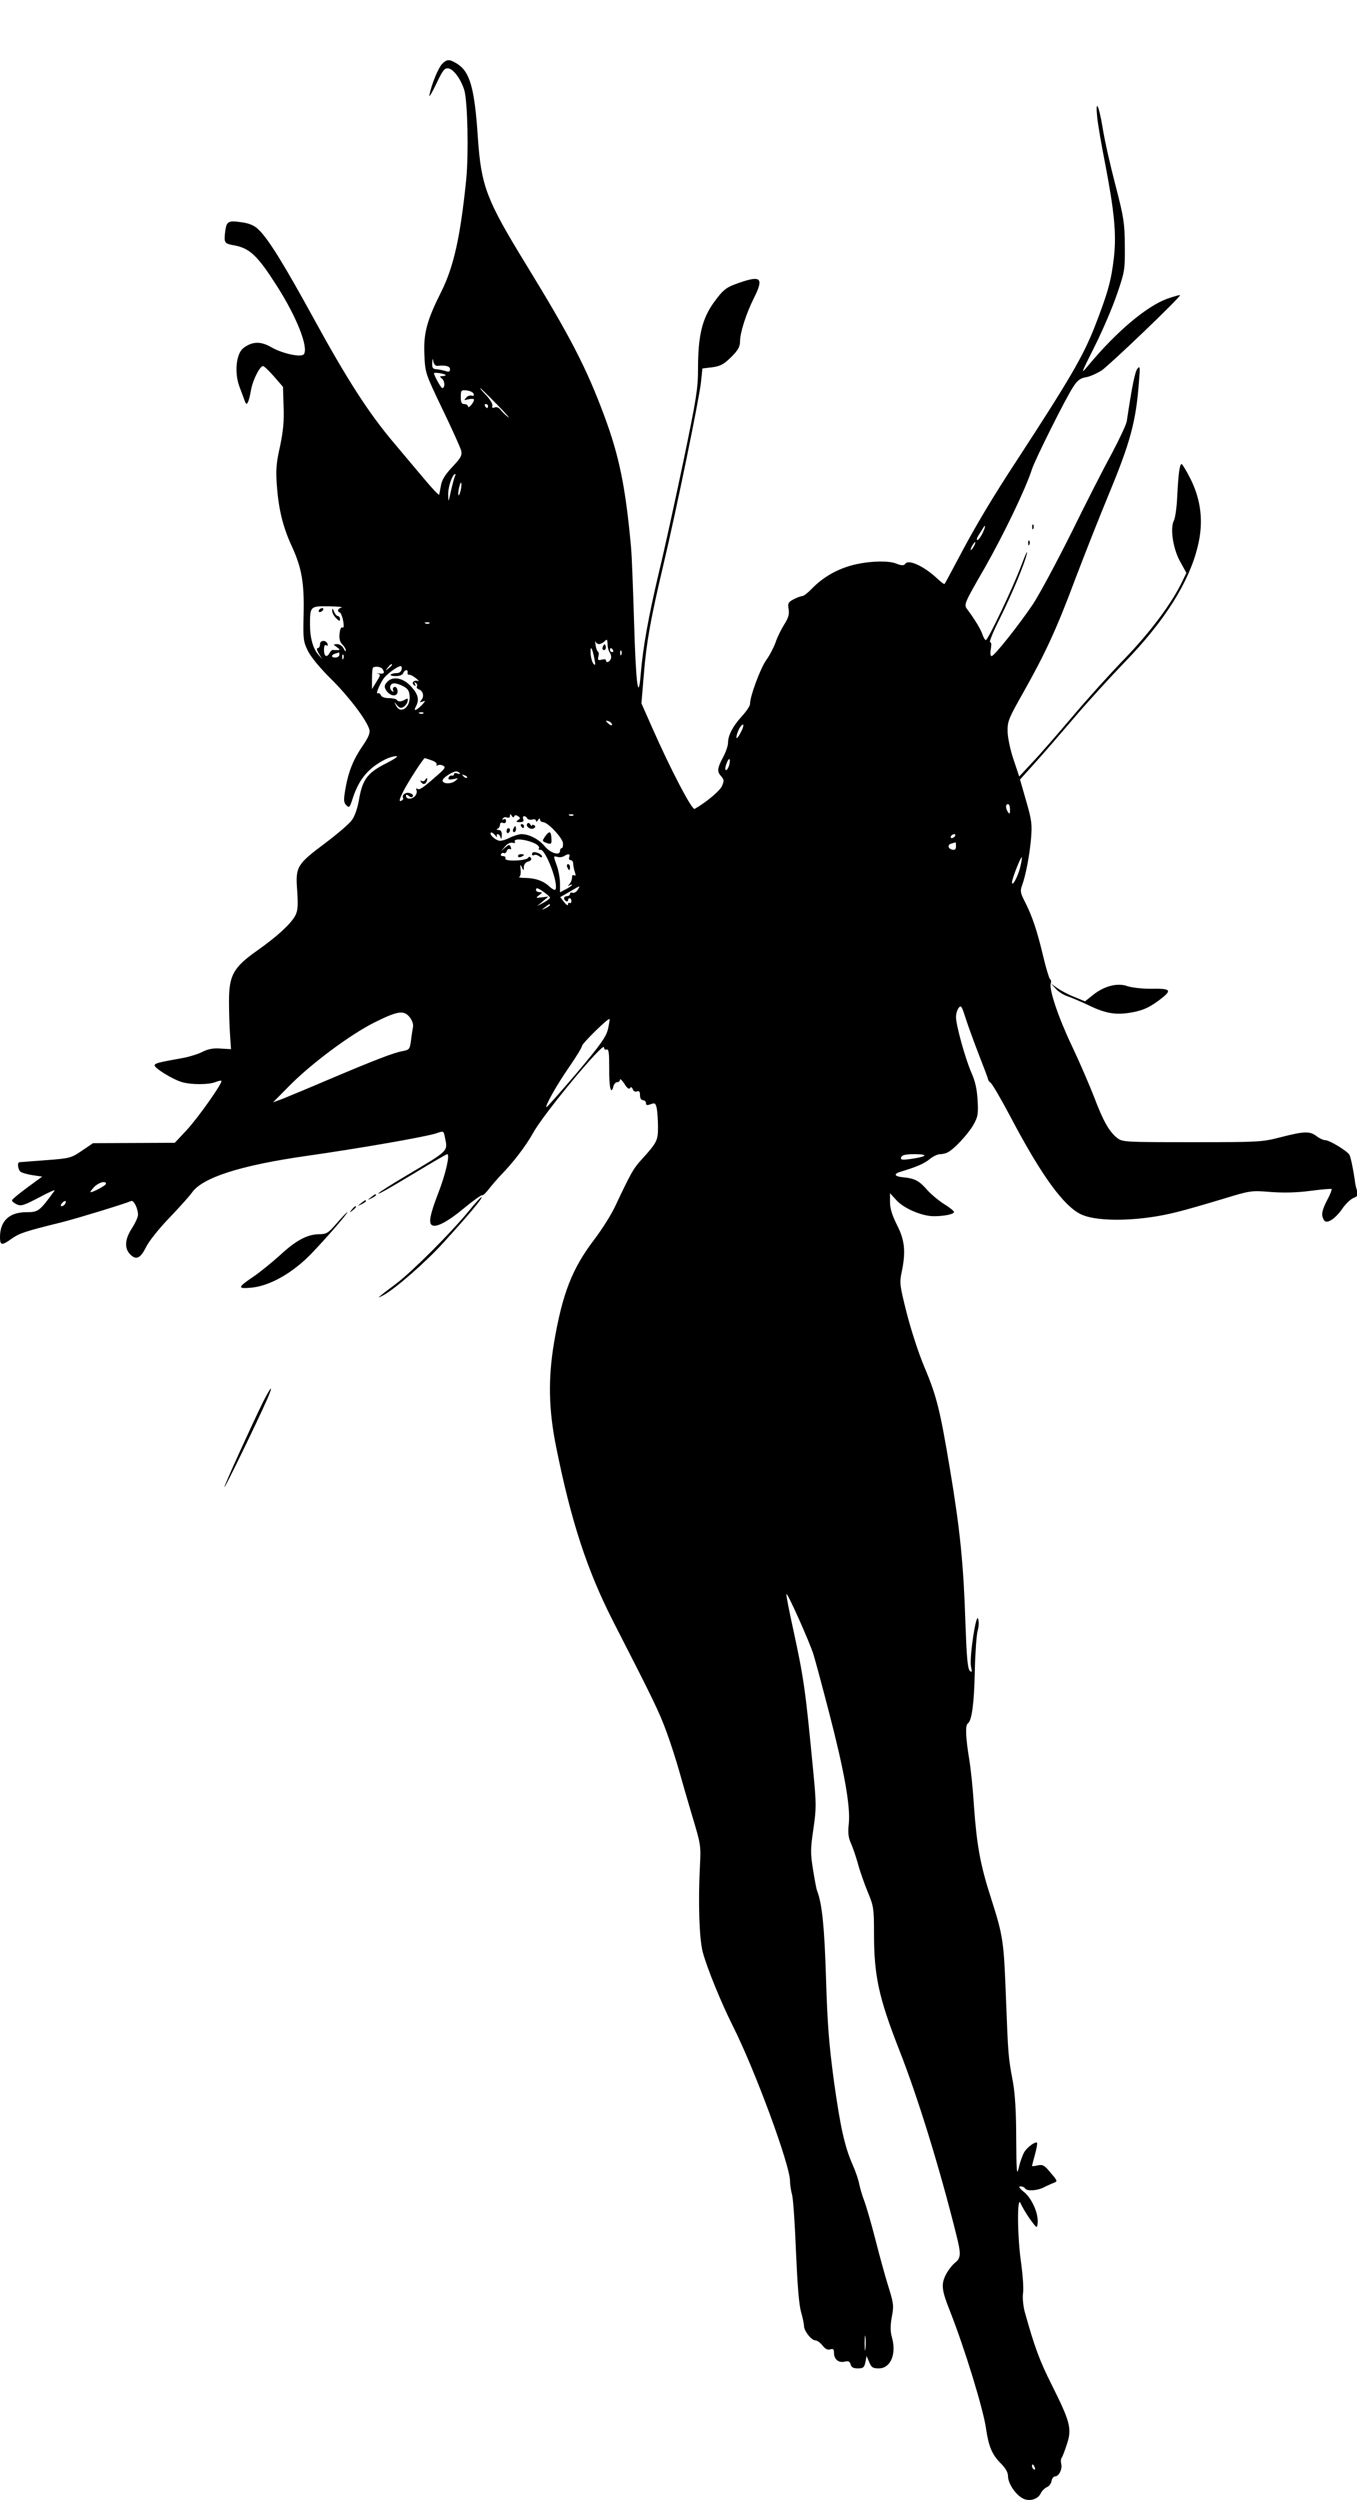 <?xml version="1.0" encoding="utf-8"?>
<!-- Generator: Adobe Illustrator 22.1.0, SVG Export Plug-In . SVG Version: 6.00 Build 0)  -->
<svg version="1.1" id="Layer_1" xmlns="http://www.w3.org/2000/svg" xmlns:xlink="http://www.w3.org/1999/xlink" x="0px" y="0px"
	 viewBox="0 0 678.5 1249.8" style="enable-background:new 0 0 678.5 1249.8;" xml:space="preserve">
<g transform="translate(0,1280) scale(0.1,-0.1)">
	<path d="M2211,12481c-19-19-53-101-64-156c-4-16,11,7,33,53c34,72,43,83,62,80c25-3,62-53,79-107s23-317,10-449
		c-29-285-62-435-125-561c-72-143-89-208-84-315c4-91,4-91,90-271c48-99,90-193,94-208c5-24-1-35-44-81c-36-38-52-64-57-92
		c-4-22-8-43-9-47c-1-5-33,29-71,74c-39,46-110,131-159,189c-122,145-229,310-396,615c-150,274-229,402-278,448c-19,19-45,30-78,35
		c-73,11-81,7-88-45c-7-56-4-61,42-69c81-14,120-52,218-206s156-302,134-338c-12-19-109,2-167,36c-51,29-93,27-136-6
		c-37-29-46-125-19-195c10-27,22-59,26-70c6-17,9-18,16-5c4,8,11,35,15,60c8,48,44,120,60,120c6,0,30-24,55-52l45-52l3-98
		c3-74-2-123-18-200c-19-83-21-118-16-192c9-124,31-212,76-309c49-107,62-183,58-342c-3-122-1-133,22-180c15-30,61-86,116-140
		c89-88,179-207,191-253c4-17-5-38-30-75c-50-72-74-132-89-215c-11-63-10-74,4-88s17-11,32,36c31,95,78,151,163,194
		c18,9,42,16,54,16c13,0-7-14-50-36c-92-46-118-80-135-176c-7-45-22-88-36-107c-12-18-73-70-134-116c-143-107-149-118-140-238
		c5-75,3-99-9-123c-22-42-89-104-191-176c-119-84-141-123-141-253c0-49,2-124,5-165l5-75l-51,3c-37,3-63-2-91-16
		c-21-11-68-26-104-32c-117-21-132-25-136-35c-4-13,91-72,138-85c44-13,131-13,165,0c15,6,29,9,31,7c8-9-118-187-174-247l-59-63
		l-204-1l-205-1l-56-38c-53-36-59-38-180-47c-68-5-127-10-131-10c-13,0-9-37,5-48c6-5,34-13,60-17l48-7l-75-55c-42-31-76-59-76-64
		s11-14,24-20c21-10,36-5,112,35c47,25,82,41,77,34c-75-103-81-108-141-108c-86,0-132-44-132-125c0-42,9-43,59-7c38,27,65,36,251,82
		c72,18,311,91,346,106c13,5,34-38,34-69c0-12-14-42-30-67c-36-54-39-101-9-131s51-20,79,36c13,28,65,93,115,145s102,110,114,127
		c52,76,243,137,571,184c267,38,600,96,650,113c38,13,38,13,44-17c15-75,26-64-194-195c-69-41-129-79-135-85c-17-16,34,12,187,104
		c81,49,150,89,154,89c15,0-8-101-46-198c-40-104-48-146-30-157c21-13,80,18,160,85c46,38,87,67,91,65c4-3,19,12,35,33
		c16,20,42,50,58,67c61,62,126,147,162,212c52,95,354,459,354,427c0-9,6-14,13-11c11,4,13-16,13-95c-1-95,9-135,21-89
		c3,12,12,21,19,21c8,0,14,6,14,13c0,6,10-3,22-21c13-22,23-29,28-22c5,8,9,6,14-5c3-10,12-15,21-11c11,4,15-2,15-19
		c0-16,6-25,15-25c8,0,15-7,15-15c0-11,5-12,24-5c21,8,24,5,30-22c3-17,6-59,6-93c0-67-5-77-85-165c-39-43-52-67-129-230
		c-19-41-66-116-105-167c-111-146-159-270-201-516c-30-180-27-335,11-522c75-373,155-617,287-875c199-388,228-448,265-549
		c21-57,49-145,63-195s44-154,67-231c40-132,42-145,37-235c-10-189-4-372,14-440c22-81,91-250,150-368c110-218,286-695,286-775
		c0-18,5-50,11-72c5-22,14-150,19-285c7-161,15-263,25-297c8-28,15-60,15-71c0-25,37-72,57-72c8,0,24-11,35-25c14-18,26-24,39-20
		c15,5,19,1,19-18c0-32,24-51,54-43c18,4,25,1,29-14s14-20,36-20c27,0,32,4,38,31l6,31l13-31c11-26,18-31,48-31c59,0,89,71,66,154
		c-9,32-9,57-1,103c11,57,9,68-18,155c-16,51-45,157-65,236c-20,78-45,164-55,190s-21,64-25,84c-4,21-18,63-32,94
		c-41,93-62,188-95,424c-24,181-32,281-39,510c-8,259-19,371-45,439c-3,7-12,55-20,105c-13,82-13,102,2,203c15,105,15,123-1,290
		c-40,416-46,458-102,717c-19,87-34,162-32,167c4,11,116-240,135-301c8-25,43-155,78-290c76-292,108-471,99-557c-5-44-2-69,9-94
		c9-19,25-65,36-104c10-38,33-103,50-144c29-70,31-81,31-206c0-211,23-319,125-580c93-235,205-599,286-925c25-99,24-118-6-142
		c-14-11-35-38-46-60c-24-48-21-77,21-182c74-188,166-488,180-586c13-90,30-131,74-175c24-24,36-45,36-64c0-35,36-90,72-110
		c33-19,78-6,92,25c5,11,19,25,30,30c12,5,22,19,24,32c2,12,10,22,17,22c20,0,38,38,31,63c-3,12-2,26,3,31c4,6,16,37,26,69
		c25,75,16,110-75,292c-63,125-87,191-137,370c-7,28-11,68-8,90c4,22-1,89-9,149c-20,134-21,348-3,301c7-16,28-52,47-79
		c34-46,35-47,38-22c6,47-27,123-66,156c-25,20-31,30-20,30c9,0,20-4,23-10c9-15,59-12,92,4c15,8,38,18,50,23c22,8,22,9-14,51
		c-31,38-39,42-64,37c-16-4-29-5-29-3s7,28,15,58c8,30,13,56,10,58c-7,8-46-20-62-44c-9-14-22-49-28-77c-11-47-13-33-14,143
		c0,130-6,224-16,280c-24,127-24,134-35,416c-11,293-14,314-75,505c-53,164-71,262-85,458c-5,82-16,191-25,243c-17,105-19,164-6,172
		c20,13,32,102,35,261c2,94,9,184,14,202c6,18,7,44,3,59c-10,39-45-193-36-237c6-29,5-32-6-21c-11,10-16,70-22,240
		c-9,290-27,468-77,766c-50,299-66,364-128,512c-28,65-67,186-88,268c-35,139-37,152-26,205c22,103,16,161-23,237
		c-24,48-35,83-35,114v45l33-36c38-41,127-79,186-79c52,0,101,10,101,21c0,5-22,23-50,40c-27,17-64,48-82,68c-40,47-65,60-117,65
		c-50,4-57,17-16,29c80,24,118,41,144,63c16,13,39,24,51,24s30,4,40,10c32,17,98,88,126,135c23,41,26,53,22,123c-3,55-11,94-30,137
		c-32,73-78,240-78,280c0,17,6,38,14,47c11,15,15,8,35-55c13-40,43-122,67-184c24-61,44-114,44-118s6-13,14-19s54-85,102-176
		c153-290,265-443,352-482s302-33,481,14c42,10,141,39,221,63c144,44,145,44,245,36c69-5,130-3,199,6c54,7,101,11,104,9
		c2-3-7-28-22-55c-28-54-31-77-16-101c13-21,55,5,92,58c16,24,41,47,55,53c21,8,24,13,18,37c-5,15-10,38-11,52c-9,61-21,117-27,127
		c-12,20-100,73-120,73c-10,0-30,9-44,20c-33,26-63,25-179-5c-94-24-105-25-444-25s-348,1-374,21c-41,32-71,87-116,206
		c-23,59-72,173-110,253c-68,142-117,288-106,315c3,8,1,17-4,20c-4,3-20,54-34,114c-31,130-54,198-90,270c-24,46-26,57-16,84
		c19,52,37,147,45,233c6,73,4,92-24,189l-31,108l73,81c40,44,126,144,192,221c65,77,180,203,254,280c204,209,327,405,370,585
		c29,118,17,228-36,335c-21,41-41,75-45,75c-10,0-16-47-22-162c-2-53-10-106-16-119c-21-39-5-143,31-207l31-56l-22-45
		c-51-107-158-250-285-382c-72-74-192-207-266-295c-74-87-163-190-199-227l-64-69l-28,84c-16,46-29,108-30,139c-1,53,3,64,80,200
		c109,194,165,314,260,569c45,118,117,301,161,407c113,272,141,374,156,578c6,70,5,78-8,62c-12-14-28-93-53-262c-2-16-36-88-74-160
		c-39-71-131-251-204-400c-74-148-160-308-191-355c-73-108-194-260-207-260c-6,0-8,14-4,35c4,22,3,35-4,35c-5,0,16,53,49,118
		c62,125,126,278,136,327c3,17-10-12-29-63c-40-107-166-372-177-372c-4,0-12,13-17,29c-9,26-37,73-78,128c-15,21-11,30,90,205
		c96,169,205,396,236,493c16,49,168,354,206,411c21,33,35,43,63,48c20,3,55,19,79,34c41,28,392,364,392,376c0,3-28-5-63-17
		c-104-38-252-162-394-332c-42-50-41-49,31,95c40,80,90,197,111,260c38,110,40,120,39,240c-1,115-4,139-47,305c-26,99-55,228-64,287
		c-19,114-37,149-27,51c3-32,21-137,40-233c46-239,56-350,44-463c-14-122-30-178-96-349c-58-148-125-263-389-668
		c-122-186-210-333-295-495c-35-66-65-122-67-124c-2-3-18,9-36,26c-67,63-146,99-161,74c-6-9-19-9-46,2c-36,14-121,13-196-3
		c-88-19-165-61-226-124c-19-20-40-36-47-36s-26-7-43-16c-27-14-30-20-25-49c4-26-1-44-22-77c-15-24-35-64-43-89c-9-25-30-66-47-89
		c-29-41-81-180-81-219c0-10-18-37-41-62c-45-49-69-95-69-133c0-14-11-46-25-72c-29-55-31-71-9-95c14-16,15-23,4-48
		c-10-24-75-79-137-115c-13-7-118,193-213,408l-53,120l12,143c13,163,33,274,101,563c63,266,176,816,185,901l7,67l50,6
		c41,6,57,15,94,51c34,34,44,52,44,77c0,45,30,139,70,219c52,104,35,116-97,67c-43-16-60-30-101-86c-61-83-82-168-82-336
		c0-100-8-148-74-466c-41-195-95-443-121-549c-52-220-80-375-91-506c-12-154-25-58-34,265c-5,162-11,327-15,365
		c-27,299-59,456-134,657c-90,242-171,397-389,753c-201,328-226,393-243,640c-16,245-40,327-103,366
		C2247,12505,2235,12505,2211,12481z M2188,10971c42,4,62-2,62-17c0-12-5-15-22-9c-13,4-33,8-45,9c-19,1-23,7-22,31s3,26,6,7
		C2170,10978,2178,10970,2188,10971z M2227,10926c3-3-2-6-13-6c-17-1-17-2-4-13c15-12,16-47,1-47c-6,0-41,63-41,74
		C2170,10940,2220,10933,2227,10926z M2485,10778c44-45,69-73,55-63c-14,11-31,28-38,37c-7,10-19,15-29,11c-11-4-14-2-11,8
		c3,8-11,31-30,52c-20,20-34,37-31,37C2403,10860,2441,10823,2485,10778z M2368,10831c3-9,0-12-9-9c-8,3-21-1-28-10
		c-13-13-12-14,12-8c15,3,27,3,27-2c0-14-29-48-30-34c0,6-8,12-18,12c-14,0-18,8-18,35c0,34,2,36,30,33
		C2350,10846,2366,10839,2368,10831z M2440,10770c0-5-2-10-4-10c-3,0-8,5-11,10c-3,6-1,10,4,10C2435,10780,2440,10776,2440,10770z
		 M2275,10420c-3-6-12-38-20-73c-13-61-13-61-14-19c-1,38,21,102,35,102C2279,10430,2278,10425,2275,10420z M2304,10351
		c-4-17-9-30-11-27c-3,2-2,19,2,36C2304,10401,2312,10393,2304,10351z M4913,10135c-9-19-21-35-26-35s-3,10,5,23c8,12,18,28,22,35
		C4929,10184,4929,10168,4913,10135z M4870,10070c-6-11-13-20-16-20c-2,0,0,9,6,20s13,20,16,20C4878,10090,4876,10081,4870,10070z
		 M1708,9763c-19-5-24-19-9-25c5-1,13-21,17-42c4-26,3-37-4-33c-6,4-12-8-14-30c-3-26,1-42,14-55c10-10,18-24,17-30c0-7-5-3-11,10
		c-6,12-20,22-32,22c-21-1-21-1-2-15c17-13,18-15,3-15c-9,0-20,0-24,1c-3,0-10-6-15-15c-14-26-28-18-28,15c0,20,4,28,11,23
		c7-4,10-1,7,6c-7,22-38,21-38-1c0-10-5-19-11-19c-7,0-5-11,5-27l17-28l-20,23c-26,30-41,83-41,147c0,95,1,95,94,94
		C1688,9768,1717,9766,1708,9763z M2147,9684c-3-3-12-4-19-1c-8,3-5,6,6,6C2145,9690,2151,9687,2147,9684z M2995,9580
		c7,0,20,6,28,14c12,13,14,10,15-15c0-17,6-36,12-43c5-8,8-21,4-30c-7-17-24-22-24-7c0,5-10,7-22,3c-18-4-20-2-16,16c3,12,2,22-2,24
		s-10,17-12,33c-3,17-3,24-1,18C2980,9586,2988,9580,2995,9580z M2973,9502c5-27,4-31-6-20c-6,7-13,31-14,53
		C2951,9579,2962,9561,2973,9502z M3065,9550c3-5,1-10-4-10c-6,0-11,5-11,10c0,6,2,10,4,10C3057,9560,3062,9556,3065,9550z
		 M3107,9528c-3-8-6-5-6,6c-1,11,2,17,5,13C3109,9544,3110,9535,3107,9528z M1697,9527c0-7-9-14-19-14c-23-2-24,14,0,20
		c9,3,17,5,18,6C1696,9539,1697,9534,1697,9527z M1717,9508c-3-8-6-5-6,6c-1,11,2,17,5,13C1719,9524,1720,9515,1717,9508z
		 M1960,9476c0-2-8-10-17-17c-16-13-17-12-4,4S1960,9484,1960,9476z M1912,9456c13-19,9-26-14-23c-13,2-17,2-10,0c16-6,16-7-8-45
		l-20-33v51c0,28,2,53,5,56C1874,9471,1905,9467,1912,9456z M2008,9453c-2-11-12-18-25-18c-12,0-25-3-29-7c-4-5,7-8,25-8
		c19,0,34,6,37,15c7,18,25,20,22,3c-2-7,2-12,7-11c6,1,22-7,35-18c14-11,18-17,9-13c-20,6-34-11-18-22c8-5,9-3,4,6s-4,11,4,6
		c6-4,9-12,6-17c-4-5,0-12,9-15c21-8,28-34,14-52c-11-13-10-15,6-9c15,6,14,3-5-18c-29-29-44-33-29-6c17,33,11,59-21,95
		c-39,46-92,58-121,29c-16-17-18-25-9-41c13-24,41-36,54-23c12,12,1,44-13,36c-6-4-7-11-4-17c4-7,2-8-4-4c-16,10-15,33,2,39
		c8,3,29-2,47-11c27-13,35-24,37-50c6-58-46-95-68-49c-11,21-11,21,5,2c12-15,19-17,33-9c9,6,19,19,20,29c3,12,0,15-10,9
		c-19-12-37-14-44-3c-3,5-21,9-40,9c-21,0-37,6-40,15c-4,8-10,12-15,9c-12-7,6,39,27,71c15,23,70,64,87,65
		C2008,9470,2010,9462,2008,9453z M2117,9234c-3-3-12-4-19-1c-8,3-5,6,6,6C2115,9240,2121,9237,2117,9234z M3060,9178c0-6-6-5-15,2
		c-8,7-15,14-15,16s7,1,15-2C3053,9190,3060,9183,3060,9178z M3705,9141c-8-17-18-31-21-31c-7,0,6,42,19,58
		C3720,9190,3722,9173,3705,9141z M2158,8999c18-6,29-16,25-22c-3-6-1-7,5-3c7,4,19,3,28-2c13-7,9-14-24-43c-78-69-93-79-104-73
		c-7,5-9,2-5-8c3-9-2-23-11-31c-18-15-42-12-42,5c0,7,5,6,14-1c9-8,16-8,20-2c4,5-3,13-15,16c-21,7-43-11-33-26c2-4-3-9-11-13
		c-11-4-8,9,11,47c25,49,101,167,108,167C2126,9010,2141,9005,2158,8999z M3646,8975c-4-14-11-25-16-25s-5,13,2,31
		C3644,9016,3655,9012,3646,8975z M2300,8933c0-3-7-3-15,1c-8,3-15,1-15-4c0-6-5-9-11-7c-6,1-14-4-16-11c-4-9,3-11,24-7
		c26,6,27,6,9-9c-20-16-58-16-63,0c-4,14,57,53,73,47C2294,8940,2300,8936,2300,8933z M2335,8912c-3-3-11,0-18,7c-9,10-8,11,6,5
		C2333,8921,2338,8915,2335,8912z M5050,8753c0-22-2-25-10-13c-13,20-13,40,0,40C5046,8780,5050,8768,5050,8753z M2571,8719
		c3,7,9,7,19,1c13-9,13-11,0-20c-12-8-10-10,9-10c16,0,22,4,17,15c-6,17,9,21,20,4c3-6,15-9,25-6c11,3,19,0,19-6c0-7,5-5,10,3
		c6,10,10,11,10,3c0-7,7-13,15-13c24,0,96-77,100-105c1-14-2-25-6-25c-5,0-9-6-9-14c0-25-47-12-76,23c-30,36-78,61-117,61
		c-12,0-40-9-61-19c-21-11-45-17-54-13c-23,8-46,32-38,39c3,4,13-2,22-13c8-10,13-13,9-6c-3,6-2,12,4,12c5,0,12-8,14-17
		c3-11,5-7,6,10c1,19-4,27-16,28c-11,0-13,3-5,6c6,2,12,12,12,20c0,9,6,13,15,9c9-3,15,0,15,10c0,9-5,12-12,8s-8-3-4,4
		c4,6,13,9,21,5c9-3,15,1,15,8c0,12,2,12,9,0C2564,8713,2569,8712,2571,8719z M2867,8724c-3-3-12-4-19-1c-8,3-5,6,6,6
		C2865,8730,2871,8727,2867,8724z M4775,8620c-3-5-11-10-16-10c-6,0-7,5-4,10c3,6,11,10,16,10C4777,8630,4778,8626,4775,8620z
		 M2679,8581c12-7,19-16,16-22c-4-5-1-8,6-7c27,6,96-178,75-200c-3-3-16,4-29,16c-29,28-69,42-120,43c-23,0-37,3-31,5s9,19,7,37
		c-3,26-1,28,6,12c9-20,10-20,10,1c1,13,9,24,22,27c13,4,18,10,14,17c-5,8-10,9-14,2c-9-16-120-20-114-4c3,6-2,12-12,12
		c-9,0-13,5-10,10c4,6,10,8,15,5c4-3,11,2,14,11c3,8,10,12,16,9s7,1,4,10c-6,14-9,14-28-2l-21-18l20,23c11,14,26,21,37,19
		c10-3,16-1,13,3C2561,8612,2633,8605,2679,8581z M4780,8569c0-14-5-19-17-17c-23,4-28,25-6,31c10,3,19,5,21,6
		C4779,8589,4780,8581,4780,8569z M2846,8515c-3-8,0-15,7-15s13-8,13-17c0-10,4-29,8-42c6-16,5-21-3-17c-7,4-11,0-11-11s-6-25-12-32
		c-10-11-10-13,0-7c6,4,12,5,12,2s-13-12-30-21l-30-16v44c0,25-7,64-15,87c-19,53-19,52,3,46c9-3,24-1,32,4
		C2842,8534,2853,8532,2846,8515z M5101,8464c-12-48-41-100-41-75c0,18,44,130,49,125C5111,8512,5107,8490,5101,8464z M2888,8351
		c-6-10-18-17-25-14s-13,0-13-6s-7-11-15-11c-17,0-20-16-5-25c6-3,10-1,10,4c0,6,4,11,8,11c5,0,9-7,9-15s-4-12-9-9c-4,3-8-1-8-8
		s-9-2-19,12l-20,25l47,27C2904,8375,2903,8375,2888,8351z M2721,8339c16-11,29-23,29-27s-15-15-33-25l-32-17l29,24l28,24l-33-4
		c-31-4-32-3-13,11c17,13,17,14,2,15c-10,0-18,5-18,10C2680,8365,2689,8362,2721,8339z M2750,8275c0-2-10-9-22-15c-22-11-22-10-4,4
		C2745,8281,2750,8283,2750,8275z M2049,7714c12-15,19-36,16-48c-2-11-7-42-10-67c-6-45-8-47-43-54c-42-7-143-46-381-147
		c-91-39-188-79-215-90l-51-19l80,81c111,113,309,260,430,320C1990,7747,2020,7751,2049,7714z M3040,7656c-9-39-35-76-157-221
		c-81-95-149-172-151-170c-7,7,54,115,114,201c35,51,64,98,64,105c0,12,131,141,138,135C3049,7704,3046,7682,3040,7656z M4620,7021
		c-8-5-39-11-67-15c-45-6-52-4-47,9c5,11,21,15,68,15C4612,7030,4629,7026,4620,7021z M530,6882c0-8-63-42-77-42c-4,0,4,11,17,25
		C492,6889,530,6899,530,6882z M325,6781c-3-6-11-11-17-11s-6,6,2,15C324,6802,336,6798,325,6781z M4327,1058c-2-18-4-6-4,27
		s2,48,4,33S4329,1076,4327,1058z M5174,464c3-8,2-12-4-9s-10,10-10,16C5160,485,5167,482,5174,464z"/>
	<path d="M1595,9750c-3-5-2-10,4-10c5,0,13,5,16,10c3,6,2,10-4,10C1606,9760,1598,9756,1595,9750z"/>
	<path d="M1661,9748c-1-10,8-27,19-38c16-16,20-17,20-5c0,8-5,15-10,15c-6,0-15,10-20,23C1663,9760,1661,9761,1661,9748z"/>
	<path d="M3016,9571c-4-7-5-15-2-18c9-9,19,4,14,18C3024,9582,3022,9582,3016,9571z"/>
	<path d="M2125,8900c-4-6-11-7-17-4c-7,4-8,2-4-4c10-16,23-15,30,3C2140,8912,2134,8915,2125,8900z"/>
	<path d="M2636,8682c-9-14,17-32,33-23c9,6,10,11,2,15c-6,4-11,4-11-1c0-4-4-2-9,6S2640,8688,2636,8682z"/>
	<path d="M2605,8670c3-5,8-10,11-10c2,0,4,5,4,10c0,6-5,10-11,10C2604,8680,2602,8676,2605,8670z"/>
	<path d="M2566,8655c-3-8-1-15,4-15c6,0,10,7,10,15s-2,15-4,15S2570,8663,2566,8655z"/>
	<path d="M2533,8645c0-8,4-12,9-9c4,3,8,9,8,15c0,5-4,9-8,9C2537,8660,2533,8653,2533,8645z"/>
	<path d="M2725,8618c-14-21-14-23,2-30c30-11,32-9,30,22C2755,8646,2747,8648,2725,8618z"/>
	<path d="M2660,8529c0-5,5-7,10-4c6,4,17,1,25-5c9-7,15-8,15-2c0,10-23,22-41,22C2664,8540,2660,8535,2660,8529z"/>
	<path d="M2590,8520c0-5,7-7,15-4c8,4,15,8,15,10s-7,4-15,4S2590,8526,2590,8520z"/>
	<path d="M2836,8465c4-8,8-15,10-15s4,7,4,15s-4,15-10,15C2835,8480,2833,8473,2836,8465z"/>
	<path d="M5161,10164c0-11,3-14,6-6c3,7,2,16-1,19C5163,10181,5160,10175,5161,10164z"/>
	<path d="M5141,10084c0-11,3-14,6-6c3,7,2,16-1,19C5143,10101,5140,10095,5141,10084z"/>
	<path d="M5279,7857c13-15,40-32,60-38c20-7,67-27,105-45c86-42,139-50,222-34c50,10,79,23,126,57c72,54,67,62-41,60
		c-42,0-93,6-114,13c-49,18-116,1-172-44l-40-32l-53,22c-29,11-68,32-85,44l-32,23L5279,7857z"/>
	<path d="M1854,6814c-18-14-18-15,4-4c12,6,22,13,22,15C1880,6833,1875,6831,1854,6814z"/>
	<path d="M2345,6747c-93-113-283-303-365-365c-92-69-105-80-61-56c62,35,216,170,301,265c124,136,193,219,188,224
		C2406,6818,2377,6787,2345,6747z"/>
	<path d="M1804,6784c-18-14-18-15,4-4c12,6,22,13,22,15C1830,6803,1825,6801,1804,6784z"/>
	<path d="M1759,6753c-13-16-12-17,4-4c9,7,17,15,17,17C1780,6774,1772,6769,1759,6753z"/>
	<path d="M1684,6685c-43-50-52-55-88-55c-60-1-115-30-196-105c-40-36-99-84-131-106c-83-56-84-63-9-56c92,10,204,74,296,169
		c79,82,188,208,180,208C1734,6740,1710,6715,1684,6685z"/>
	<path d="M1316,5793c-56-114-198-425-194-428c3-4,164,327,213,438C1369,5881,1358,5875,1316,5793z"/>
</g>
</svg>
